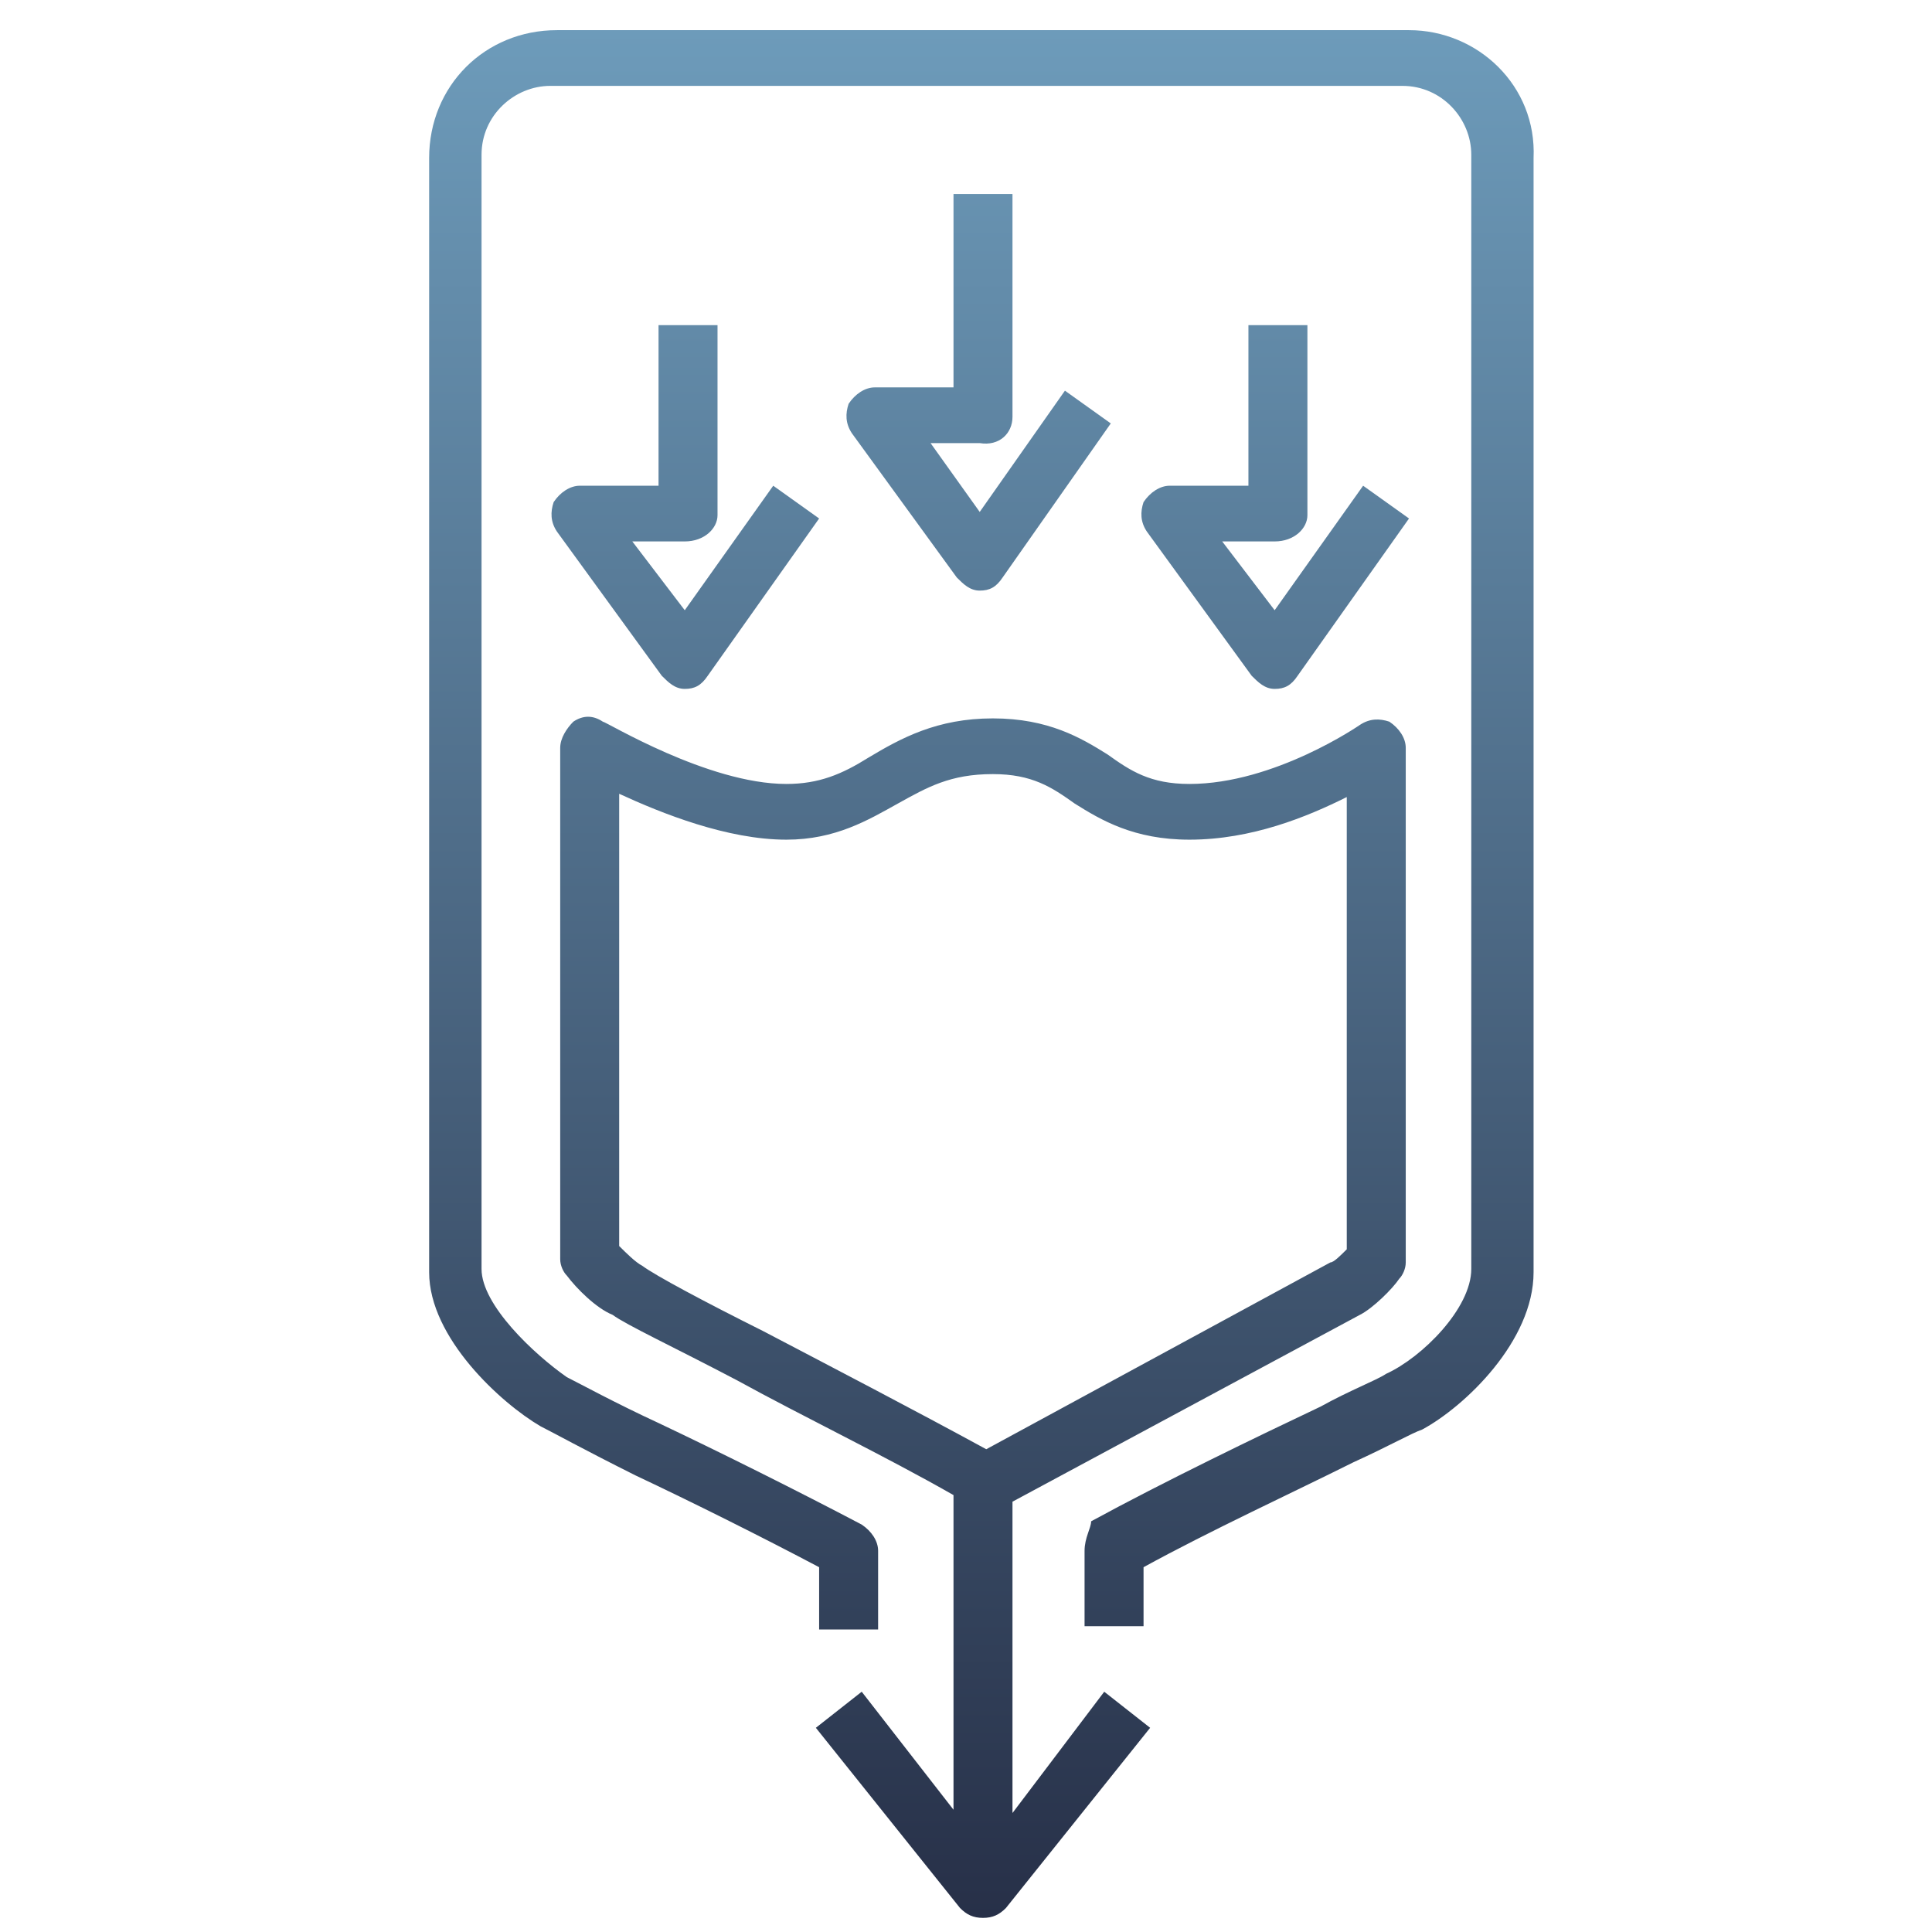 <svg width="49" height="49" viewBox="0 0 49 49" fill="none" xmlns="http://www.w3.org/2000/svg">
<g clip-path="url(#clip0_4001_4294)">
<path d="M35.736 0.765H14.125C12.297 0.765 10.884 2.178 10.884 4.007V32.267C10.884 33.93 12.712 35.592 13.71 36.174C14.042 36.34 14.79 36.756 16.12 37.421C17.533 38.086 19.362 39 20.775 39.748V41.327H22.271V39.332C22.271 39.083 22.105 38.834 21.855 38.667C20.276 37.836 18.281 36.839 16.702 36.091C15.621 35.592 14.707 35.093 14.375 34.927C13.543 34.345 12.213 33.098 12.213 32.184V3.924C12.213 2.926 13.045 2.178 13.959 2.178H35.57C36.567 2.178 37.315 3.009 37.315 3.924V32.184C37.315 33.181 36.069 34.428 35.154 34.844C34.905 35.01 34.24 35.26 33.492 35.675C31.913 36.423 29.502 37.587 27.674 38.584C27.674 38.751 27.507 39 27.507 39.332V41.244H29.003V39.748C30.666 38.834 32.827 37.836 34.323 37.088C35.237 36.672 35.819 36.34 36.069 36.257C37.149 35.675 38.895 34.013 38.895 32.267V4.007C38.978 2.178 37.482 0.765 35.736 0.765ZM25.679 45.982V38.086L34.489 33.348C34.822 33.181 35.321 32.683 35.487 32.433C35.57 32.35 35.653 32.184 35.653 32.018V18.968C35.653 18.719 35.487 18.47 35.237 18.303C34.988 18.22 34.739 18.22 34.489 18.386C34.489 18.386 32.328 19.883 30.167 19.883C29.17 19.883 28.671 19.55 28.089 19.134C27.424 18.719 26.593 18.22 25.18 18.22C23.767 18.22 22.853 18.719 22.021 19.218C21.357 19.633 20.775 19.883 19.944 19.883C17.949 19.883 15.372 18.303 15.289 18.303C15.04 18.137 14.79 18.137 14.541 18.303C14.375 18.47 14.208 18.719 14.208 18.968V31.935C14.208 32.101 14.291 32.267 14.375 32.35C14.624 32.683 15.123 33.181 15.538 33.348C15.871 33.597 17.117 34.179 18.697 35.01C20.359 35.924 22.437 36.922 24.183 37.919V45.899L21.855 42.906L20.692 43.821L24.349 48.392C24.515 48.559 24.681 48.642 24.931 48.642C25.18 48.642 25.346 48.559 25.512 48.392L29.17 43.821L28.006 42.906L25.679 45.982ZM25.014 36.756C23.185 35.758 21.107 34.678 19.362 33.763C17.866 33.015 16.619 32.35 16.286 32.101C16.12 32.018 15.871 31.768 15.704 31.602V20.132C16.785 20.631 18.447 21.296 19.944 21.296C21.19 21.296 22.021 20.797 22.77 20.381C23.518 19.966 24.099 19.633 25.18 19.633C26.177 19.633 26.676 19.966 27.258 20.381C27.923 20.797 28.754 21.296 30.167 21.296C31.746 21.296 33.159 20.714 34.157 20.215V31.685C33.991 31.852 33.824 32.018 33.741 32.018L25.014 36.756ZM25.679 10.573V4.921H24.183V9.825H22.188C21.938 9.825 21.689 9.991 21.523 10.241C21.44 10.49 21.44 10.739 21.606 10.989L24.266 14.646C24.432 14.812 24.598 14.979 24.848 14.979C25.097 14.979 25.263 14.895 25.429 14.646L28.172 10.739L27.009 9.908L24.848 12.984L23.601 11.238H24.848C25.346 11.321 25.679 10.989 25.679 10.573ZM18.198 13.067V8.246H16.702V12.319H14.707C14.458 12.319 14.208 12.485 14.042 12.734C13.959 12.984 13.959 13.233 14.125 13.482L16.785 17.14C16.951 17.306 17.117 17.472 17.367 17.472C17.616 17.472 17.782 17.389 17.949 17.14L20.775 13.15L19.611 12.319L17.367 15.477L16.037 13.732H17.367C17.866 13.732 18.198 13.399 18.198 13.067ZM33.159 13.067V8.246H31.663V12.319H29.668C29.419 12.319 29.17 12.485 29.003 12.734C28.92 12.984 28.92 13.233 29.087 13.482L31.746 17.14C31.913 17.306 32.079 17.472 32.328 17.472C32.578 17.472 32.744 17.389 32.91 17.14L35.736 13.15L34.572 12.319L32.328 15.477L30.998 13.732H32.328C32.827 13.732 33.159 13.399 33.159 13.067Z" fill="url(#paint0_linear_4001_4294)"/>
</g>
<defs>
<linearGradient id="paint0_linear_4001_4294" x1="24.891" y1="0.765" x2="24.891" y2="48.642" gradientUnits="userSpaceOnUse">
<stop stop-color="#6D9BBA"/>
<stop offset="1" stop-color="#273048"/>
</linearGradient>
<clipPath id="clip0_4001_4294">
<rect width="28.094" height="48.043" fill="white" transform="translate(10.884 0.765)"/>
</clipPath>
</defs>
</svg>
